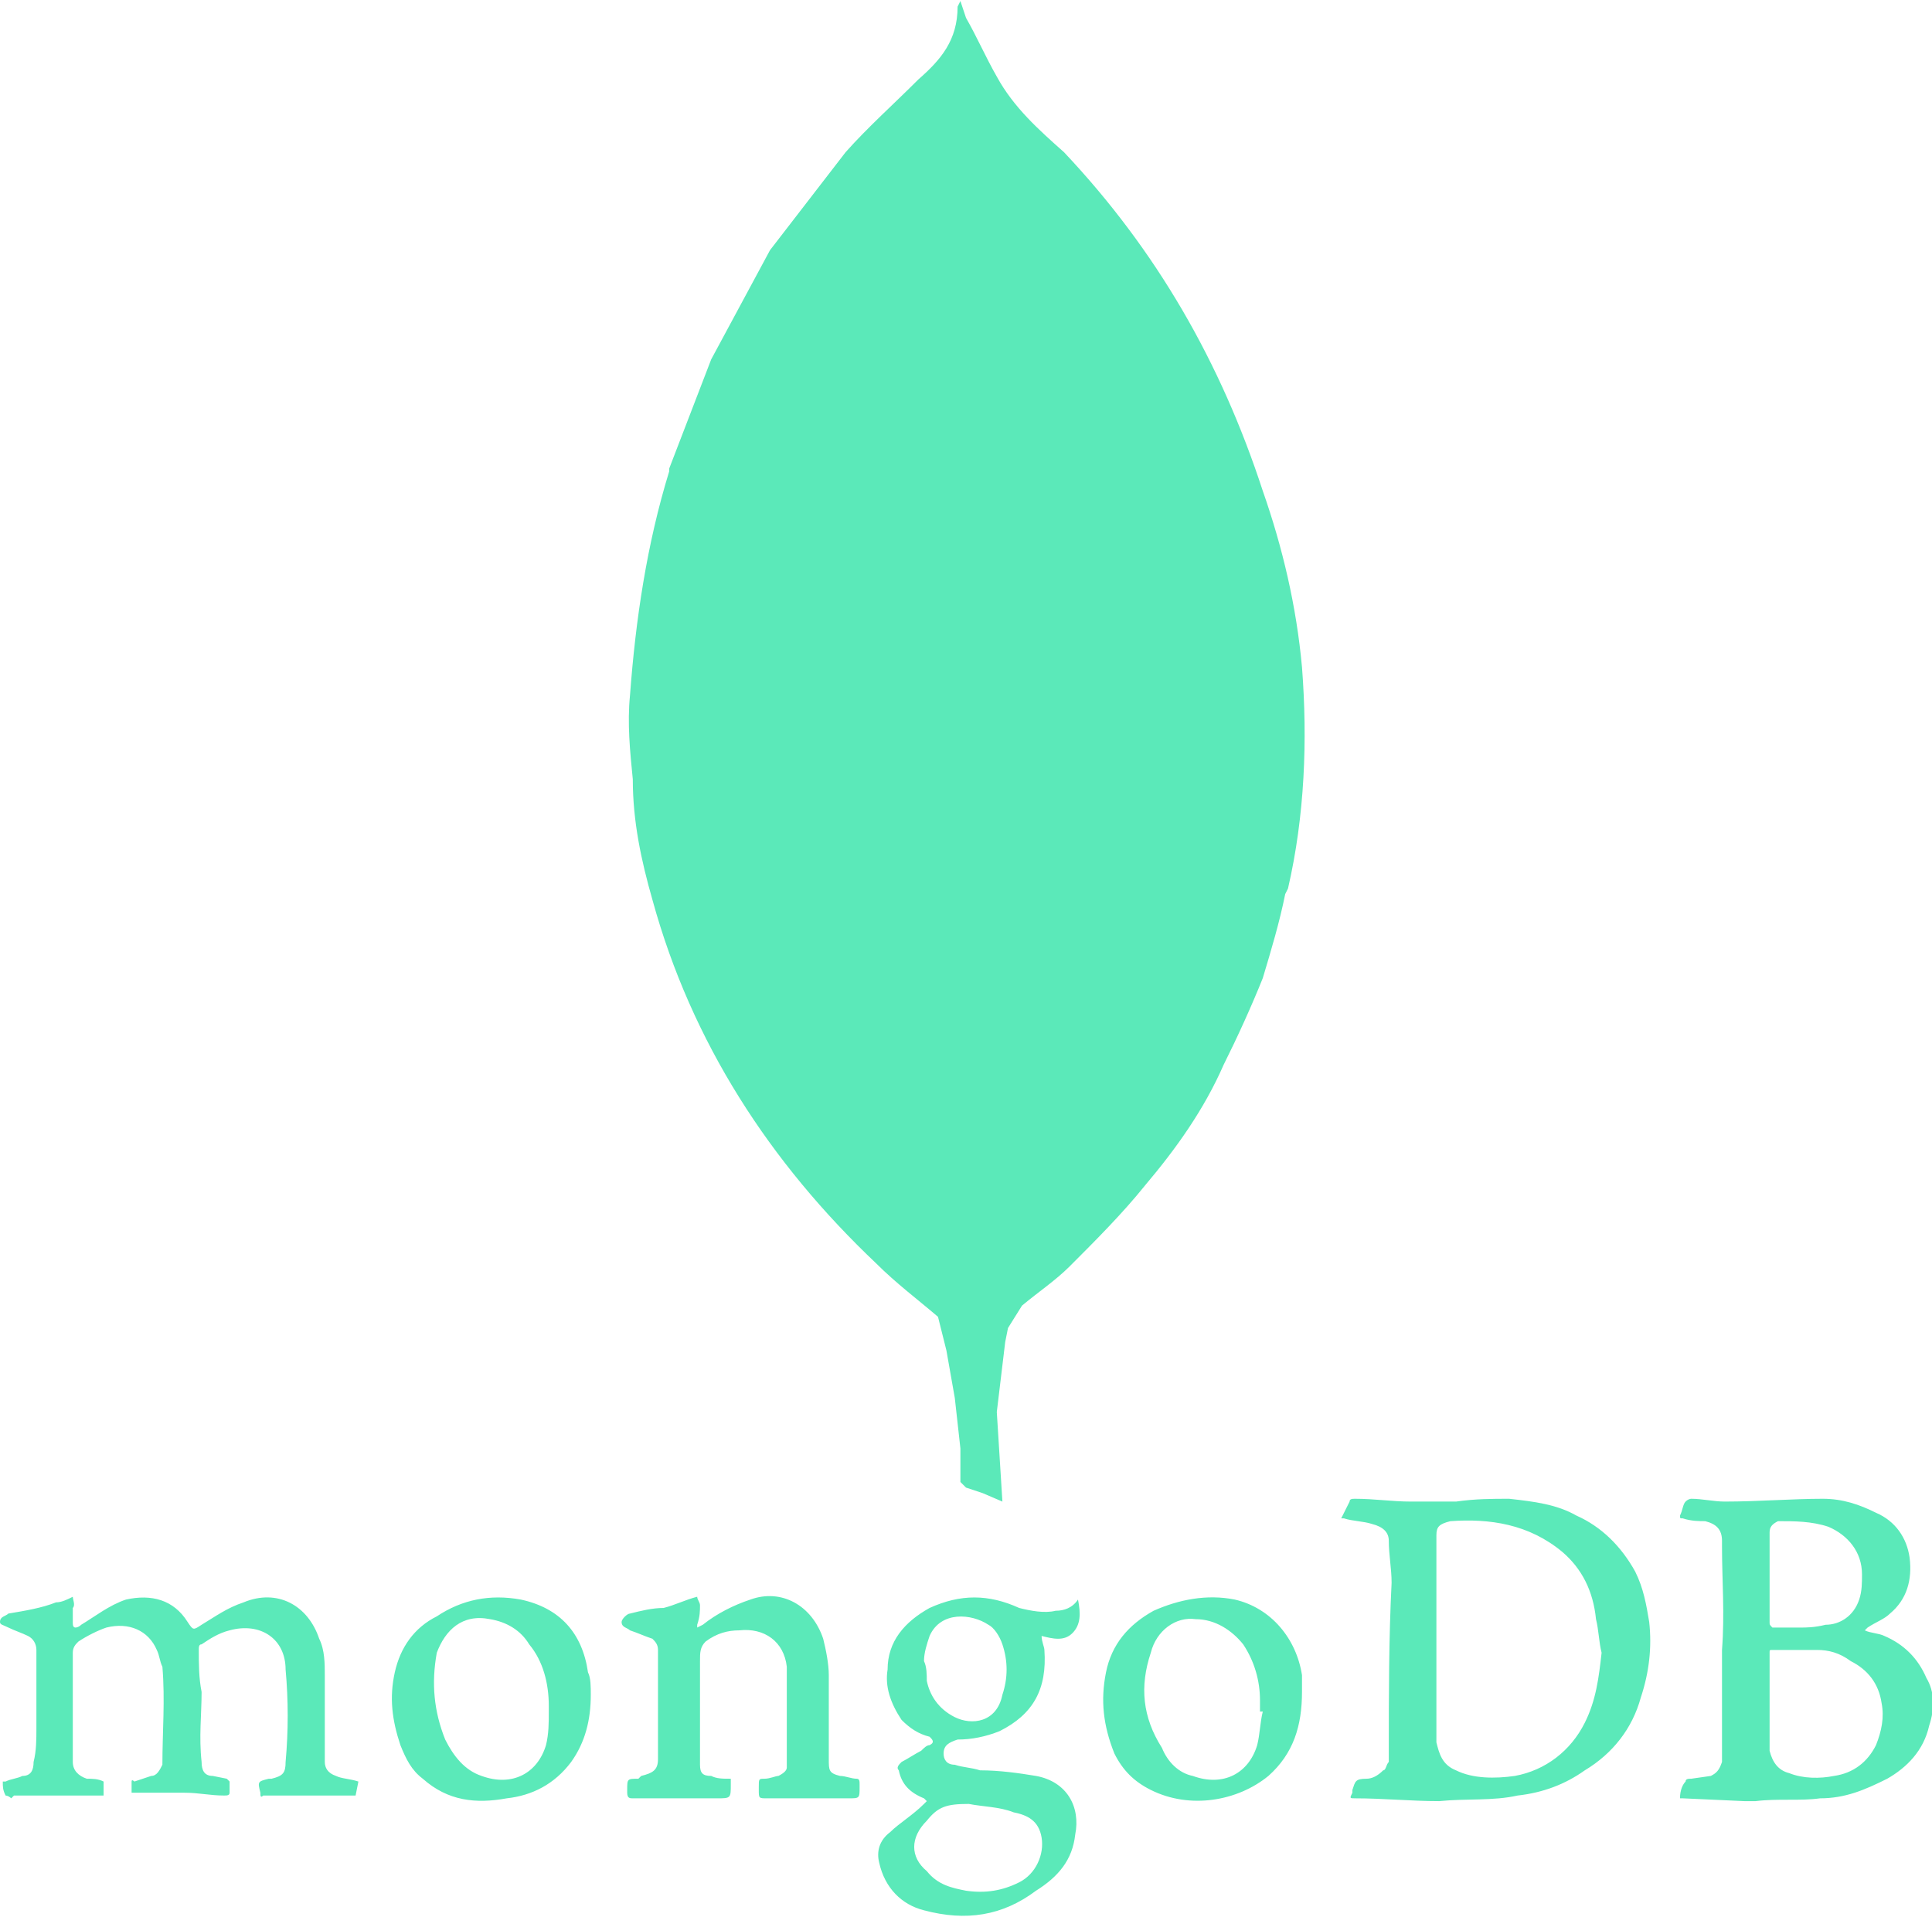 <?xml version="1.0" encoding="UTF-8"?>
<!DOCTYPE svg PUBLIC "-//W3C//DTD SVG 1.1//EN" "http://www.w3.org/Graphics/SVG/1.1/DTD/svg11.dtd">
<!-- Creator: CorelDRAW 2021 (64-Bit) -->
<svg xmlns="http://www.w3.org/2000/svg" xml:space="preserve" width="131px" height="130px" version="1.1" style="shape-rendering:geometricPrecision; text-rendering:geometricPrecision; image-rendering:optimizeQuality; fill-rule:evenodd; clip-rule:evenodd"
viewBox="0 0 6.9 6.84"
 xmlns:xlink="http://www.w3.org/1999/xlink"
 xmlns:xodm="http://www.corel.com/coreldraw/odm/2003">
 <defs>
  <style type="text/css">
   <![CDATA[
    .fil0 {fill:#5BE9B9}
   ]]>
  </style>
 </defs>
 <g id="Capa_x0020_1">
  <path class="fil0" d="M4.51 1.75c-0.15,-0.46 -0.38,-0.86 -0.71,-1.21 -0.09,-0.08 -0.18,-0.16 -0.24,-0.27 -0.04,-0.07 -0.07,-0.14 -0.11,-0.21l-0.02 -0.06 -0.01 0.02c0,0.12 -0.06,0.19 -0.14,0.26 -0.09,0.09 -0.18,0.17 -0.26,0.26l-0.27 0.35 -0.21 0.39 -0.15 0.39 0 0.01c-0.08,0.26 -0.12,0.53 -0.14,0.8 -0.01,0.1 0,0.2 0.01,0.3 0,0.15 0.03,0.29 0.07,0.43 0.14,0.51 0.42,0.94 0.8,1.3 0.07,0.07 0.15,0.13 0.22,0.19l0.03 0.12 0.03 0.17 0.02 0.18c0,0.04 0,0.08 0,0.12 0,0 0.01,0.01 0.02,0.02l0.06 0.02 0.07 0.03 -0.01 -0.16 -0.01 -0.16 0.03 -0.25 0.01 -0.05 0.05 -0.08c0.06,-0.05 0.12,-0.09 0.17,-0.14 0.09,-0.09 0.19,-0.19 0.27,-0.29 0.11,-0.13 0.21,-0.27 0.28,-0.43 0.05,-0.1 0.1,-0.21 0.14,-0.31 0.03,-0.1 0.06,-0.2 0.08,-0.3l0.01 -0.02c0.06,-0.26 0.07,-0.53 0.05,-0.79 -0.02,-0.22 -0.07,-0.43 -0.14,-0.63l0 0zm-1.12 2.82c0.01,-0.04 0.02,-0.08 0.03,-0.13 -0.01,0.05 -0.02,0.09 -0.03,0.13zm0.19 0.03l-0.03 -0.08 0.03 0.08 0.05 0.05 -0.05 -0.05zm2.26 1.01c-0.05,-0.09 -0.12,-0.16 -0.21,-0.2 -0.07,-0.04 -0.15,-0.05 -0.24,-0.06 -0.06,0 -0.12,0 -0.19,0.01 -0.05,0 -0.11,0 -0.16,0 -0.07,0 -0.13,-0.01 -0.2,-0.01 -0.01,0 -0.02,0 -0.02,0.01 -0.01,0.02 -0.02,0.04 -0.03,0.06l0.01 0c0.03,0.01 0.07,0.01 0.1,0.02 0.04,0.01 0.06,0.03 0.06,0.06 0,0.05 0.01,0.1 0.01,0.15 -0.01,0.2 -0.01,0.4 -0.01,0.6 0,0.01 0,0.02 0,0.04 -0.01,0.01 -0.01,0.03 -0.02,0.03 -0.02,0.02 -0.04,0.03 -0.06,0.03 -0.04,0 -0.04,0.01 -0.05,0.04l0 0.01c-0.01,0.02 -0.01,0.02 0.01,0.02 0.1,0 0.2,0.01 0.3,0.01 0.1,-0.01 0.19,0 0.28,-0.02 0.09,-0.01 0.17,-0.04 0.24,-0.09 0.1,-0.06 0.17,-0.15 0.2,-0.26 0.03,-0.09 0.04,-0.18 0.03,-0.27 -0.01,-0.06 -0.02,-0.12 -0.05,-0.18zm-0.18 0.54c-0.05,0.1 -0.14,0.17 -0.25,0.19 -0.07,0.01 -0.15,0.01 -0.21,-0.02 -0.05,-0.02 -0.06,-0.06 -0.07,-0.1 0,-0.04 0,-0.09 0,-0.13 0,-0.16 0,-0.31 0,-0.46 0,-0.05 0,-0.1 0,-0.15 0,-0.03 0.01,-0.04 0.05,-0.05 0.14,-0.01 0.28,0.01 0.4,0.11 0.07,0.06 0.11,0.14 0.12,0.24 0.01,0.04 0.01,0.08 0.02,0.12 -0.01,0.09 -0.02,0.17 -0.06,0.25l0 0zm1.22 -0.16c-0.03,-0.07 -0.08,-0.12 -0.15,-0.15 -0.02,-0.01 -0.05,-0.01 -0.07,-0.02l0.01 -0.01c0.03,-0.02 0.06,-0.03 0.08,-0.05 0.06,-0.05 0.08,-0.12 0.07,-0.2 -0.01,-0.07 -0.05,-0.13 -0.12,-0.16 -0.06,-0.03 -0.12,-0.05 -0.19,-0.05 -0.11,0 -0.23,0.01 -0.35,0.01 -0.04,0 -0.08,-0.01 -0.12,-0.01 0,0 -0.01,0 -0.02,0.01 -0.01,0.01 -0.01,0.03 -0.02,0.05 0,0.01 0,0.01 0.01,0.01 0.03,0.01 0.06,0.01 0.08,0.01 0.04,0.01 0.06,0.03 0.06,0.07l0 0.02c0,0.12 0.01,0.24 0,0.37 0,0.12 0,0.24 0,0.36 0,0.01 0,0.03 0,0.04 -0.01,0.03 -0.02,0.04 -0.04,0.05l-0.07 0.01c-0.01,0 -0.02,0 -0.02,0.01 -0.01,0.01 -0.02,0.03 -0.02,0.06l0.01 0 0.22 0.01 0.04 0c0.08,-0.01 0.16,0 0.23,-0.01 0.09,0 0.16,-0.03 0.24,-0.07 0.07,-0.04 0.13,-0.1 0.15,-0.19 0.02,-0.06 0.02,-0.12 -0.01,-0.17l0 0zm-0.56 -0.52c0,-0.02 0.01,-0.03 0.03,-0.04 0.06,0 0.12,0 0.18,0.02 0.07,0.03 0.12,0.09 0.12,0.17 0,0.03 0,0.06 -0.01,0.09 -0.02,0.06 -0.07,0.09 -0.12,0.09 -0.04,0.01 -0.07,0.01 -0.09,0.01l-0.1 0c-0.01,-0.01 -0.01,-0.01 -0.01,-0.02l0 -0.32zm0.38 0.76c-0.03,0.06 -0.08,0.1 -0.15,0.11 -0.05,0.01 -0.11,0.01 -0.16,-0.01 -0.04,-0.01 -0.06,-0.04 -0.07,-0.08 0,-0.02 0,-0.05 0,-0.07 0,-0.04 0,-0.12 0,-0.12l0 0c0,-0.05 0,-0.1 0,-0.16 0,-0.01 0,-0.01 0.01,-0.01 0.05,0 0.11,0 0.16,0 0.04,0 0.08,0.01 0.12,0.04 0.06,0.03 0.1,0.08 0.11,0.15 0.01,0.05 0,0.1 -0.02,0.15l0 0zm-5.54 0.06l0 -0.31c0,-0.04 0,-0.09 -0.02,-0.13 -0.04,-0.12 -0.15,-0.18 -0.27,-0.13 -0.06,0.02 -0.1,0.05 -0.15,0.08 -0.03,0.02 -0.03,0.02 -0.05,-0.01 -0.05,-0.08 -0.13,-0.1 -0.22,-0.08 -0.06,0.02 -0.11,0.06 -0.16,0.09 -0.01,0.01 -0.02,0.01 -0.02,0.01 -0.01,0 -0.01,-0.01 -0.01,-0.02l0 -0.05c0.01,-0.01 0,-0.03 0,-0.04 -0.02,0.01 -0.04,0.02 -0.06,0.02 -0.05,0.02 -0.11,0.03 -0.17,0.04 -0.01,0.01 -0.03,0.01 -0.03,0.03 0,0.01 0.01,0.01 0.03,0.02 0.02,0.01 0.05,0.02 0.07,0.03 0.02,0.01 0.03,0.03 0.03,0.05 0,0.09 0,0.19 0,0.28 0,0.04 0,0.08 -0.01,0.12 0,0.03 -0.01,0.05 -0.04,0.05 -0.02,0.01 -0.04,0.01 -0.06,0.02 0,0 -0.01,0 -0.01,0 0,0.02 0,0.03 0.01,0.05 0,0 0.01,0 0.02,0.01l0.01 -0.01c0.07,0 0.14,0 0.2,0 0.04,0 0.08,0 0.12,0l0 -0.05c-0.02,-0.01 -0.04,-0.01 -0.06,-0.01 -0.03,-0.01 -0.05,-0.03 -0.05,-0.06l0 -0.04c0,-0.12 0,-0.23 0,-0.35 0,-0.02 0.01,-0.03 0.02,-0.04 0.03,-0.02 0.07,-0.04 0.1,-0.05 0.08,-0.02 0.15,0.01 0.18,0.08 0.01,0.02 0.01,0.04 0.02,0.06 0.01,0.12 0,0.23 0,0.35 -0.01,0.02 -0.02,0.04 -0.04,0.04l-0.06 0.02c0,0 -0.01,-0.01 -0.01,0 0,0.01 0,0.04 0,0.04l0.01 0 0.18 0c0.05,0 0.09,0.01 0.14,0.01 0.01,0 0.02,0 0.02,-0.01 0,-0.01 0,-0.03 0,-0.04l-0.01 -0.01 -0.05 -0.01c-0.03,0 -0.04,-0.02 -0.04,-0.05 -0.01,-0.09 0,-0.17 0,-0.25 -0.01,-0.05 -0.01,-0.1 -0.01,-0.15 0,-0.01 0,-0.02 0.01,-0.02 0.03,-0.02 0.06,-0.04 0.1,-0.05 0.11,-0.03 0.2,0.03 0.2,0.14 0.01,0.11 0.01,0.22 0,0.33 0,0.04 -0.01,0.05 -0.05,0.06l-0.01 0c-0.04,0.01 -0.04,0.01 -0.03,0.05 0,0.01 0,0.02 0.01,0.01 0.08,0 0.16,0 0.24,0 0.03,0 0.06,0 0.09,0l0.01 -0.05c-0.03,-0.01 -0.06,-0.01 -0.08,-0.02 -0.03,-0.01 -0.04,-0.03 -0.04,-0.05l0 0zm2.67 -0.46c0.03,-0.03 0.03,-0.07 0.02,-0.12 -0.02,0.03 -0.05,0.04 -0.08,0.04 -0.04,0.01 -0.09,0 -0.13,-0.01 -0.11,-0.05 -0.21,-0.05 -0.32,0 -0.09,0.05 -0.15,0.12 -0.15,0.22 -0.01,0.06 0.01,0.12 0.05,0.18 0.03,0.03 0.06,0.05 0.1,0.06 0.01,0.01 0.02,0.02 0,0.03 -0.01,0 -0.02,0.01 -0.03,0.02 -0.02,0.01 -0.05,0.03 -0.07,0.04 -0.01,0.01 -0.02,0.02 -0.01,0.03 0.01,0.05 0.04,0.08 0.09,0.1l0.01 0.01 -0.01 0.01c-0.04,0.04 -0.09,0.07 -0.12,0.1 -0.04,0.03 -0.05,0.07 -0.04,0.11 0.02,0.09 0.08,0.15 0.16,0.17 0.15,0.04 0.28,0.02 0.4,-0.07 0.08,-0.05 0.13,-0.11 0.14,-0.2 0.02,-0.1 -0.03,-0.19 -0.14,-0.21 -0.06,-0.01 -0.13,-0.02 -0.2,-0.02 -0.03,-0.01 -0.06,-0.01 -0.09,-0.02 -0.03,0 -0.04,-0.02 -0.04,-0.04 0,-0.03 0.02,-0.04 0.05,-0.05 0.05,0 0.1,-0.01 0.15,-0.03 0.12,-0.06 0.17,-0.15 0.16,-0.29 0,-0.01 -0.01,-0.03 -0.01,-0.05 0.04,0.01 0.08,0.02 0.11,-0.01l0 0zm-0.37 0.61c0.05,0.01 0.11,0.01 0.16,0.03 0.05,0.01 0.09,0.03 0.1,0.09 0.01,0.06 -0.02,0.13 -0.08,0.16 -0.06,0.03 -0.12,0.04 -0.19,0.03 -0.05,-0.01 -0.1,-0.02 -0.14,-0.07 -0.06,-0.05 -0.06,-0.12 0,-0.18 0.04,-0.05 0.07,-0.06 0.15,-0.06l0 0zm0.12 -0.39c-0.02,0.1 -0.11,0.11 -0.17,0.08 -0.06,-0.03 -0.09,-0.08 -0.1,-0.13 0,-0.02 0,-0.05 -0.01,-0.07 0,-0.03 0.01,-0.06 0.02,-0.09 0.04,-0.09 0.15,-0.08 0.21,-0.04 0.02,0.01 0.04,0.04 0.05,0.07 0.02,0.06 0.02,0.12 0,0.18l0 0zm-0.52 0.3c-0.02,0 -0.04,-0.01 -0.06,-0.01 -0.04,-0.01 -0.04,-0.02 -0.04,-0.06 0,-0.1 0,-0.2 0,-0.3 0,-0.04 -0.01,-0.09 -0.02,-0.13 -0.04,-0.12 -0.15,-0.18 -0.26,-0.14 -0.06,0.02 -0.12,0.05 -0.17,0.09l-0.02 0.01 0 -0.01c0.01,-0.03 0.01,-0.05 0.01,-0.07 0,-0.01 -0.01,-0.02 -0.01,-0.03 -0.04,0.01 -0.08,0.03 -0.12,0.04 -0.04,0 -0.08,0.01 -0.12,0.02 -0.01,0 -0.03,0.02 -0.03,0.03 0,0.02 0.02,0.02 0.03,0.03 0.03,0.01 0.05,0.02 0.08,0.03 0.01,0.01 0.02,0.02 0.02,0.04 0,0.13 0,0.26 0,0.39 0,0.04 -0.02,0.05 -0.06,0.06l-0.01 0.01c-0.04,0 -0.04,0 -0.04,0.04l0 0.01c0,0.02 0.01,0.02 0.02,0.02 0.1,0 0.2,0 0.3,0 0.05,0 0.05,0 0.05,-0.05l0 -0.02c-0.03,0 -0.05,0 -0.07,-0.01 -0.03,0 -0.04,-0.01 -0.04,-0.04 0,-0.02 0,-0.04 0,-0.07 0,-0.1 0,-0.2 0,-0.3 0,-0.03 0,-0.05 0.02,-0.07 0.04,-0.03 0.08,-0.04 0.12,-0.04 0.09,-0.01 0.16,0.04 0.17,0.13 0,0.11 0,0.22 0,0.33 0,0.01 0,0.02 0,0.03 0,0.01 -0.01,0.02 -0.03,0.03 -0.01,0 -0.03,0.01 -0.05,0.01 -0.02,0 -0.02,0 -0.02,0.03l0 0.01c0,0.03 0,0.03 0.03,0.03 0.1,0 0.19,0 0.29,0 0.04,0 0.04,0 0.04,-0.04l0 -0.01c0,-0.01 0,-0.02 -0.01,-0.02l0 0zm1.35 -0.64c-0.1,-0.02 -0.2,0 -0.29,0.04 -0.09,0.05 -0.15,0.12 -0.17,0.22 -0.02,0.1 -0.01,0.19 0.03,0.29 0.03,0.06 0.07,0.1 0.13,0.13 0.14,0.07 0.31,0.04 0.42,-0.05 0.09,-0.08 0.12,-0.18 0.12,-0.3 0,-0.01 0,-0.03 0,-0.06 -0.02,-0.13 -0.11,-0.24 -0.24,-0.27zm0.08 0.52c-0.03,0.1 -0.12,0.15 -0.23,0.11 -0.05,-0.01 -0.09,-0.05 -0.11,-0.1 -0.07,-0.11 -0.08,-0.22 -0.04,-0.34 0.02,-0.08 0.09,-0.13 0.16,-0.12 0.07,0 0.13,0.04 0.17,0.09 0.04,0.06 0.06,0.13 0.06,0.2 0,0.01 0,0.03 0,0.04l0.01 0c-0.01,0.04 -0.01,0.08 -0.02,0.12l0 0zm-2.63 -0.52c-0.11,-0.02 -0.21,0 -0.3,0.06 -0.08,0.04 -0.13,0.11 -0.15,0.2 -0.02,0.09 -0.01,0.17 0.02,0.26 0.02,0.05 0.04,0.09 0.08,0.12 0.09,0.08 0.19,0.09 0.3,0.07 0.09,-0.01 0.17,-0.05 0.23,-0.13 0.05,-0.07 0.07,-0.15 0.07,-0.24 0,-0.03 0,-0.06 -0.01,-0.08 -0.02,-0.14 -0.1,-0.23 -0.24,-0.26l0 0zm0.09 0.52c-0.03,0.1 -0.12,0.15 -0.23,0.11 -0.06,-0.02 -0.1,-0.07 -0.13,-0.13 -0.04,-0.1 -0.05,-0.2 -0.03,-0.31 0.03,-0.08 0.09,-0.14 0.19,-0.12 0.06,0.01 0.11,0.04 0.14,0.09 0.05,0.06 0.07,0.14 0.07,0.22l0 0.02 0 0c0,0.04 0,0.08 -0.01,0.12l0 0z"/>
 </g>
</svg>
